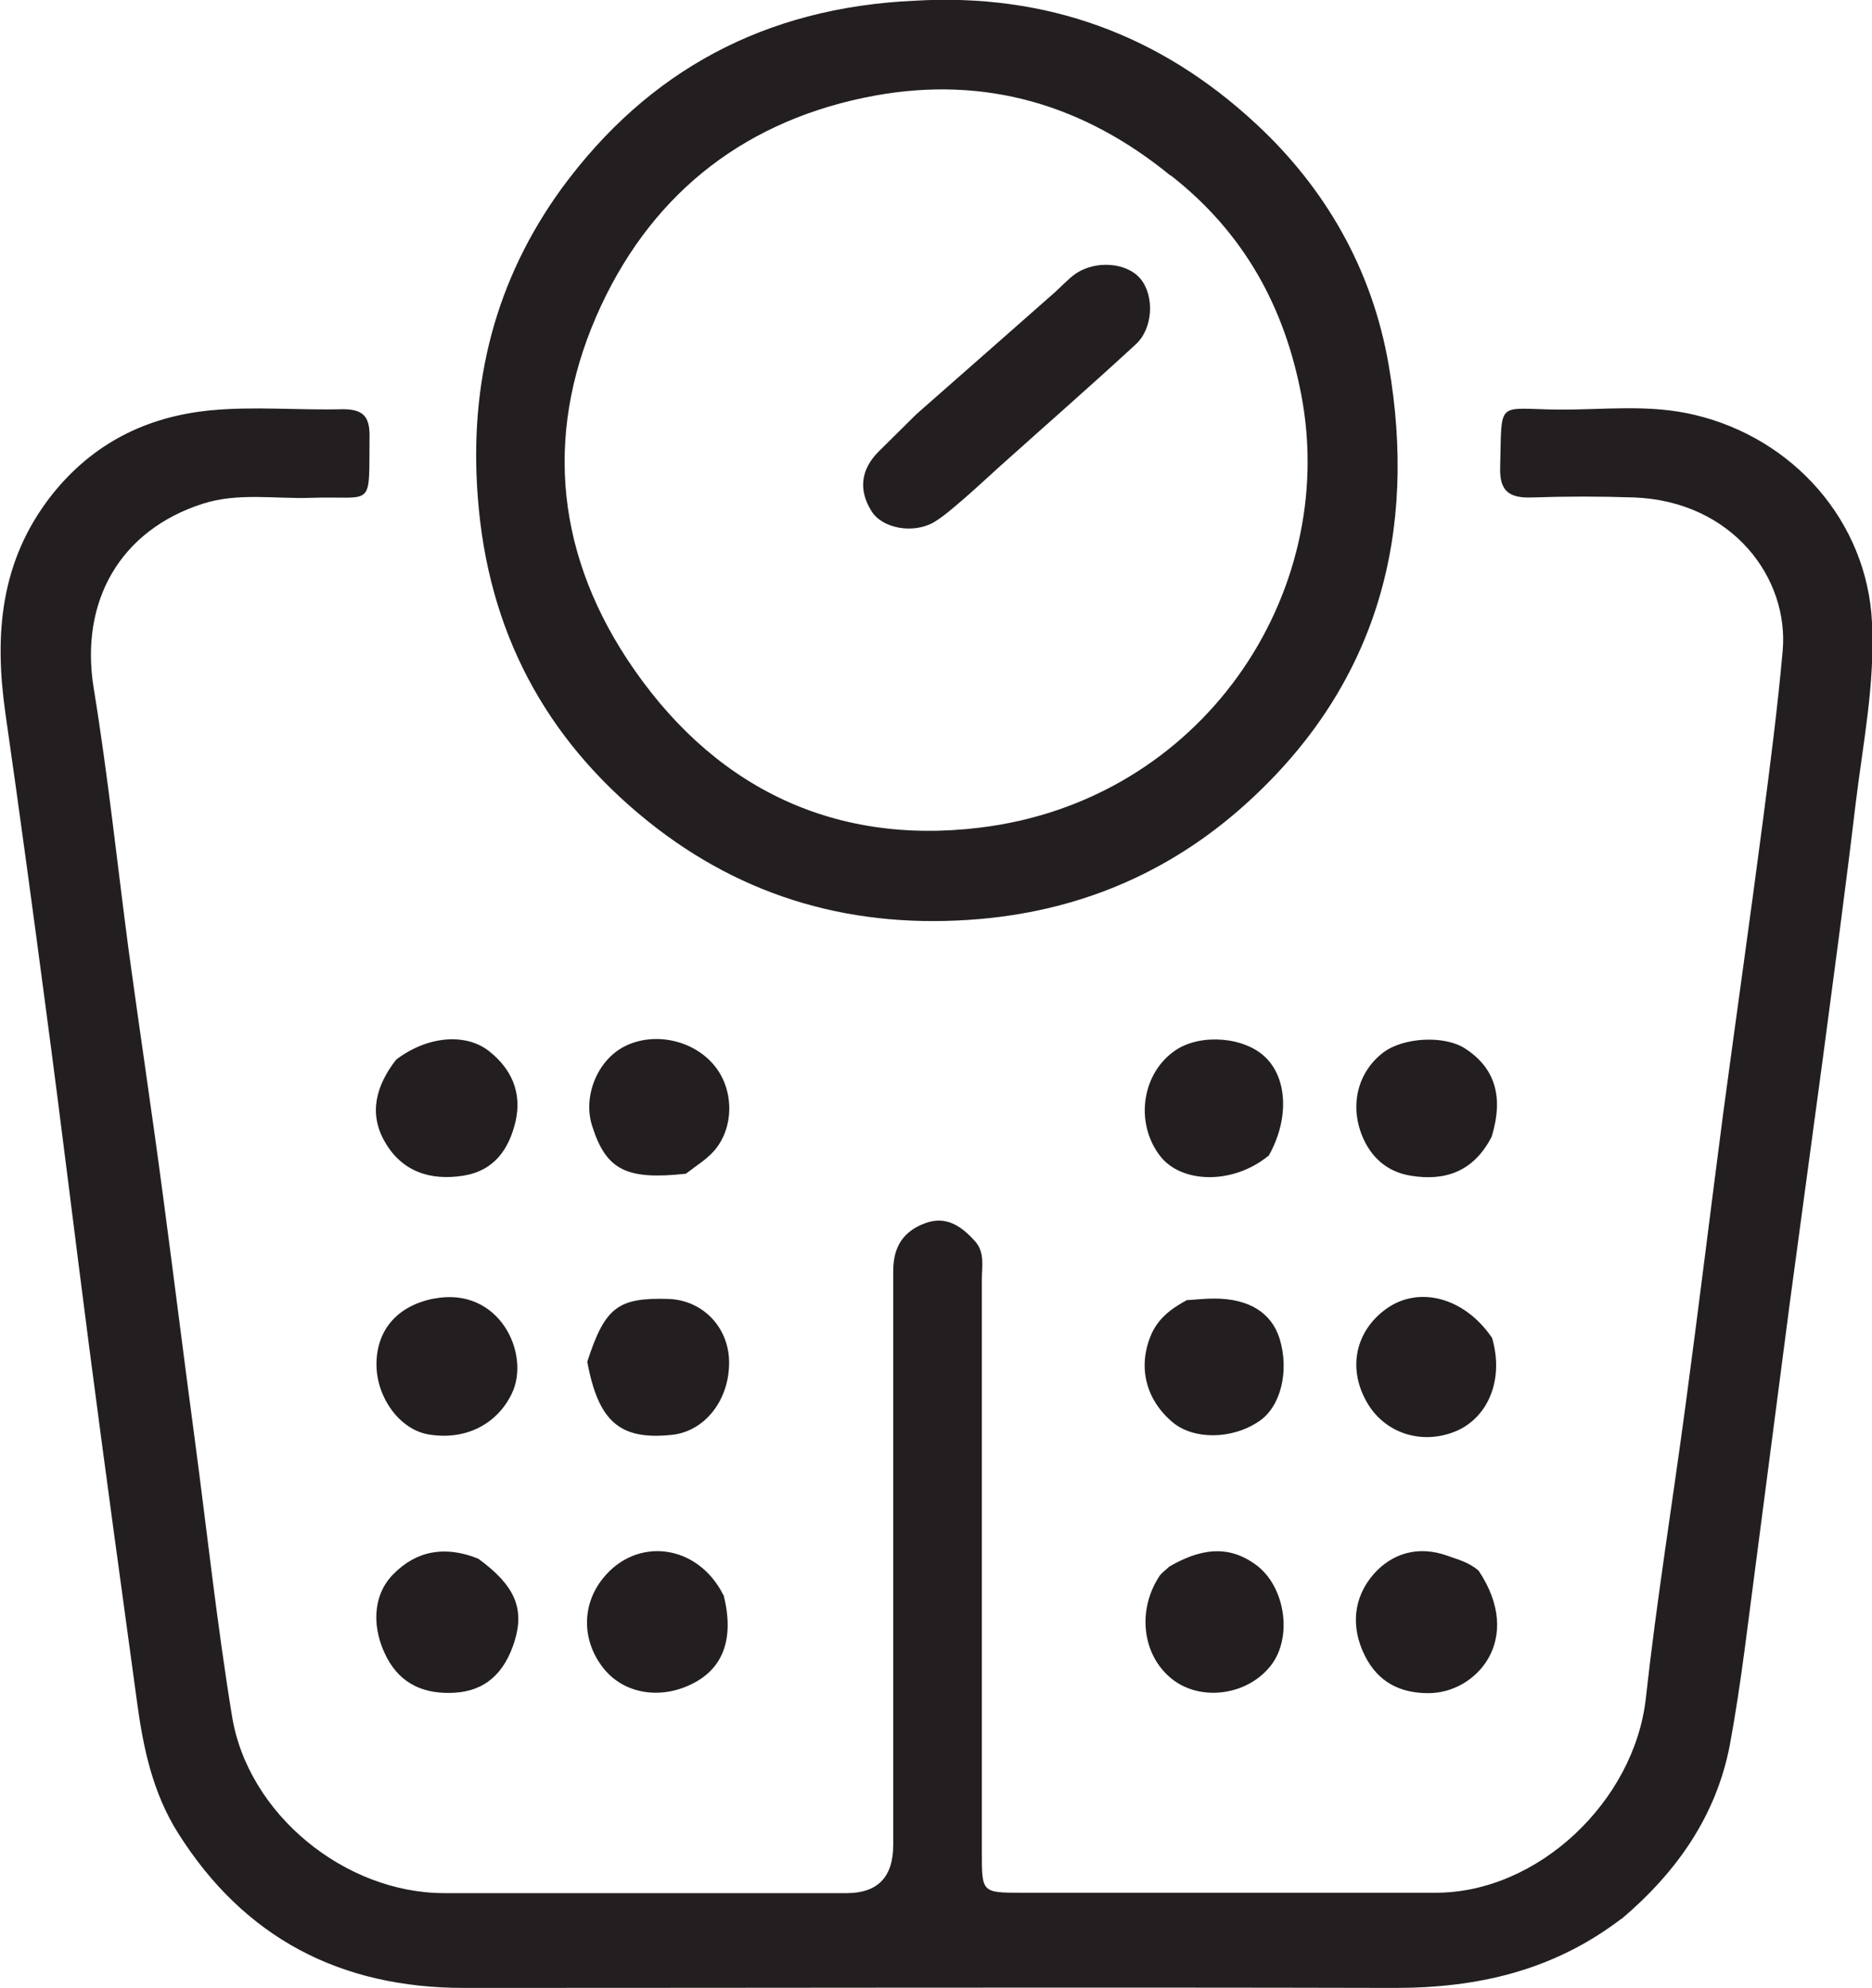 <?xml version="1.0" encoding="UTF-8"?><svg id="Layer_2" xmlns="http://www.w3.org/2000/svg" viewBox="0 0 48.58 51.59"><g id="Layer_1-2"><path d="M42.07,49.8c-1.77,1.35-3.74,1.79-5.87,1.79-8.05-.02-16.11,0-24.16,0-3.2,0-5.7-1.29-7.42-4.02-.65-1.03-.9-2.19-1.06-3.37-.42-3.07-.84-6.13-1.24-9.2-.38-2.92-.73-5.83-1.12-8.75-.34-2.58-.69-5.16-1.06-7.74-.29-2.04-.14-3.95,1.2-5.66,1.07-1.35,2.47-2.04,4.12-2.2,1.13-.11,2.28,0,3.43-.03.49,0,.7.15.7.67-.02,1.96.14,1.57-1.53,1.63-.93.03-1.87-.14-2.79.15-2.16.69-3.2,2.54-2.84,4.78.37,2.26.61,4.55.91,6.82.29,2.12.61,4.24.89,6.36.28,2.1.54,4.2.82,6.29.32,2.4.58,4.82.97,7.21.41,2.55,2.93,4.6,5.51,4.6,3.48,0,6.96,0,10.44,0q1.21,0,1.21-1.25c0-4.96,0-9.92,0-14.89,0-.65.27-1.04.84-1.25.55-.2.95.1,1.29.48.25.29.17.64.17.97,0,4.96,0,9.92,0,14.89,0,1.03,0,1.04,1.02,1.04,3.59,0,7.17,0,10.76,0,2.66,0,5.15-2.38,5.45-5.04.28-2.54.69-5.06,1.03-7.6.34-2.53.65-5.07.98-7.6.34-2.53.7-5.06,1.03-7.59.19-1.46.38-2.92.51-4.38.18-1.9-1.3-3.9-3.85-4-.88-.03-1.77-.03-2.65,0-.57.02-.85-.14-.83-.78.05-1.77-.12-1.52,1.49-1.5,1.19.01,2.38-.15,3.57.14,2.55.61,4.46,2.76,4.59,5.38.08,1.62-.24,3.17-.43,4.75-.26,2.2-.56,4.4-.85,6.6-.28,2.1-.57,4.19-.85,6.29-.29,2.2-.57,4.4-.86,6.6-.22,1.64-.4,3.28-.7,4.9-.35,1.82-1.36,3.28-2.81,4.51h0Z" style="fill:#231f20;"/><path d="M23.71.02c3.47-.21,6.41.9,8.87,3.18,1.83,1.69,3.04,3.82,3.46,6.29.74,4.31-.27,8.16-3.52,11.2-1.97,1.85-4.34,2.92-7.09,3.16-3.23.28-6.12-.53-8.62-2.54-2.66-2.14-4.15-4.93-4.41-8.4-.23-2.97.45-5.65,2.19-8.04C16.82,1.84,19.84.2,23.71.02M30.38,4.56c-2.25-1.84-4.8-2.6-7.67-2.08-3.28.6-5.71,2.45-7.11,5.45-1.46,3.13-1.23,6.27.67,9.17,2.15,3.27,5.28,4.85,9.15,4.38,5.75-.69,9.34-6.04,8.35-11.23-.43-2.25-1.46-4.19-3.39-5.7h0ZM18.78,41.4c.28,1.12-.01,1.9-.82,2.3-.82.41-1.74.26-2.27-.37-.59-.71-.61-1.66-.05-2.36.87-1.1,2.46-.91,3.13.42h0ZM12.41,40.45c.95.69,1.2,1.29.95,2.12-.26.86-.78,1.32-1.58,1.36-.75.04-1.37-.21-1.74-.91-.4-.76-.38-1.62.17-2.17.59-.6,1.33-.75,2.2-.4h0ZM38.37,40.76c1.2,1.79-.07,3.19-1.31,3.18-.73,0-1.3-.29-1.64-.97-.38-.76-.29-1.52.22-2.11.47-.54,1.15-.76,1.91-.49.27.1.55.16.82.39h0ZM15.24,35.34c.46-1.42.8-1.67,2.11-1.63.87.03,1.54.71,1.57,1.59.03,1.01-.62,1.86-1.51,1.94-1.32.13-1.88-.34-2.17-1.9h0ZM30.32,40.67c.8-.47,1.55-.61,2.3-.04.74.57.92,1.86.37,2.58-.58.76-1.74.95-2.5.42-.82-.58-1.01-1.77-.42-2.7.05-.09.14-.15.26-.26h0ZM38.71,29.5c-.47.91-1.21,1.16-2.11,1.01-.6-.1-1.02-.47-1.25-1.03-.33-.81-.11-1.66.54-2.16.52-.4,1.59-.46,2.13-.11.77.5,1.01,1.24.69,2.29h0ZM32.91,30c-.92.75-2.27.72-2.82-.02-.65-.87-.45-2.16.44-2.74.65-.42,1.77-.33,2.31.2.57.55.62,1.61.08,2.56h0ZM38.72,34.72c.31,1.05-.08,2.04-.91,2.41-.9.39-1.89.07-2.35-.76-.49-.87-.28-1.83.51-2.4.84-.61,2.03-.31,2.75.75h0ZM11.27,33.7c1.69-.32,2.51,1.44,2.01,2.47-.38.79-1.21,1.23-2.19,1.05-.72-.14-1.31-.94-1.32-1.79-.01-.89.52-1.54,1.49-1.73h0ZM10.28,27.5c.8-.61,1.79-.7,2.4-.23.59.46.87,1.08.7,1.83-.17.72-.55,1.28-1.35,1.41-.87.14-1.61-.11-2.05-.89-.41-.72-.23-1.44.3-2.12h0ZM30.82,33.74c.27-.02.48-.04.69-.04.91,0,1.49.37,1.7,1.05.25.83.03,1.75-.53,2.13-.7.48-1.7.49-2.25.03-.7-.59-.9-1.43-.57-2.24.18-.44.51-.7.96-.94h0ZM17.8,30.46c-1.55.17-2.07-.1-2.43-1.23-.25-.76.12-1.69.81-2.06.77-.41,1.83-.19,2.38.51.5.63.49,1.62-.05,2.21-.19.21-.44.36-.71.57h0Z" style="fill:#231f20;"/><path d="M23.78,10.75c1.23-1.08,2.41-2.12,3.59-3.16.17-.15.33-.33.52-.47.53-.38,1.36-.31,1.71.12.36.44.33,1.28-.13,1.7-1.16,1.07-2.35,2.11-3.52,3.16-.31.28-.61.56-.92.83-.26.22-.51.45-.79.62-.53.31-1.34.17-1.62-.28-.35-.55-.28-1.09.18-1.55.31-.31.63-.62.98-.97h0Z" style="fill:#231f20;"/></g></svg>